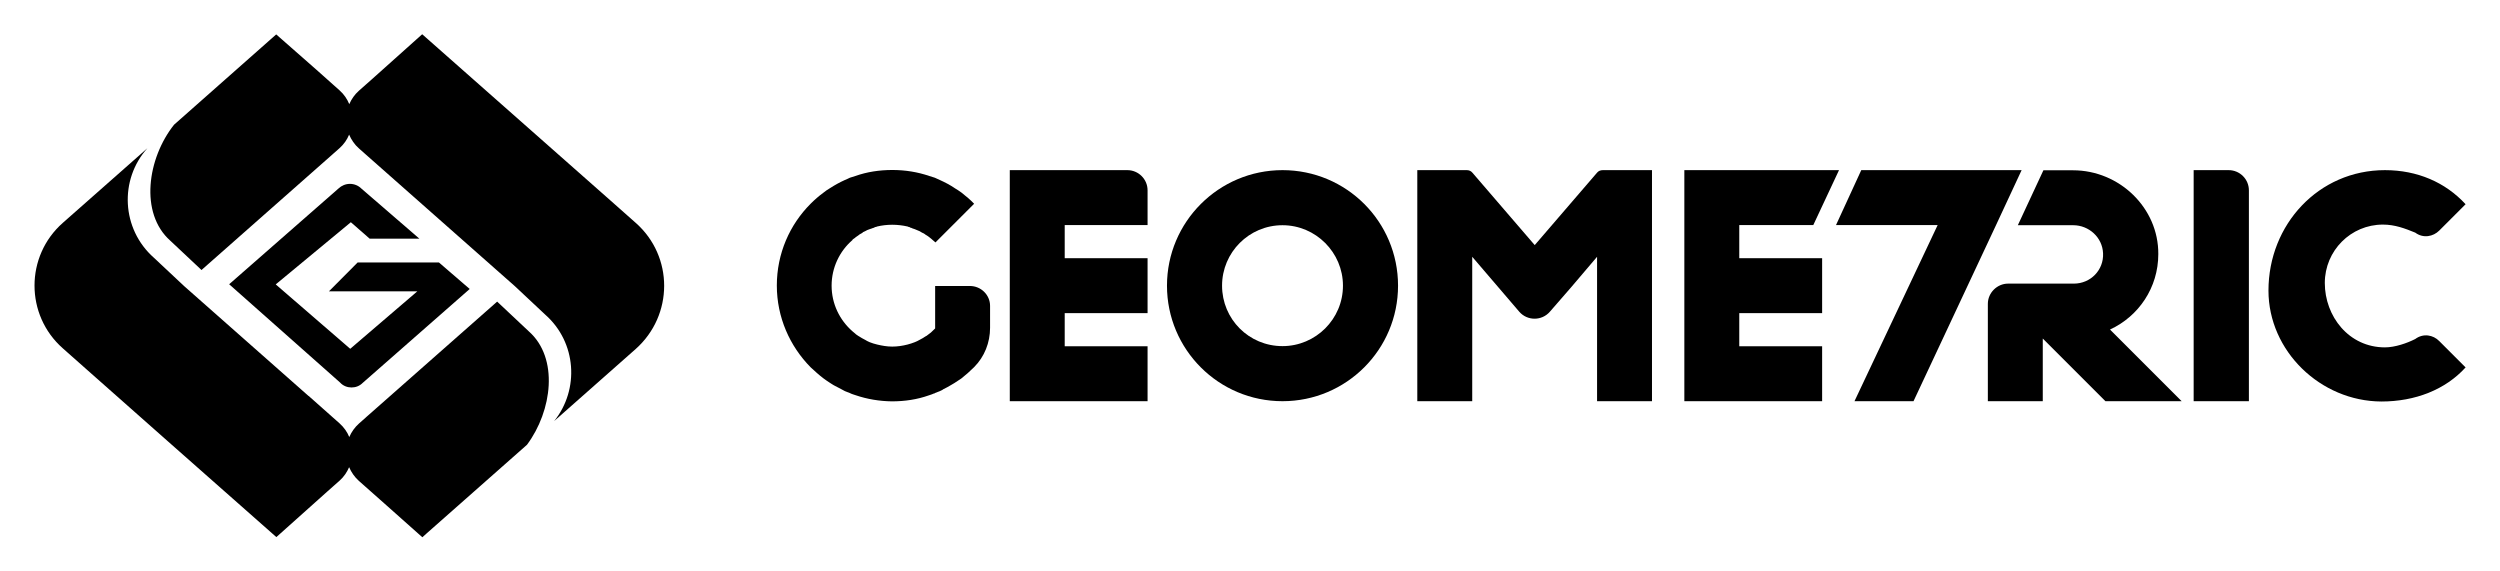 <?xml version="1.0" encoding="utf-8"?>
<!-- Generator: Adobe Illustrator 21.0.0, SVG Export Plug-In . SVG Version: 6.00 Build 0)  -->
<svg version="1.1" id="Capa_1" xmlns="http://www.w3.org/2000/svg" xmlns:xlink="http://www.w3.org/1999/xlink" x="0px" y="0px"
	 viewBox="0 0 1584 362" style="enable-background:new 0 0 1584 362;" xml:space="preserve">
<style type="text/css">
	.st0{fill:#001E49;}
	.st1{fill:#FFFFFF;}
</style>
<g>
	<g>
		<g>
			<polygon points="1279.3,107.8 1279.3,107.8 1179.3,107.8 1163.3,142.6 1227.7,142.6 1175,254.2 1212.4,254.2 1264.7,142.6 
				1280.9,107.8 			"/>
			<path d="M542.1,250.4c-1.1-0.4-2.4-0.7-3.5-1.3c-1.1-0.4-2.2-0.9-3.3-1.3l-2.4-1.3l-4.6-2.4c-0.7-0.5-1.6-0.9-2.4-1.5
				c-1.5-0.9-2.9-2-4.2-2.9c-2.9-2.2-5.5-4.6-8.1-7c-13.2-13.4-21.4-31.7-21.4-51.8c0-20.3,8.2-38.6,21.4-51.8
				c2.6-2.6,5.1-4.8,8.1-7c1.3-1.1,2.7-2,4.2-2.9c3.1-2,6.2-3.7,9.3-5.1c1.1-0.5,2.2-0.9,3.3-1.5l3.5-1.1c7.3-2.6,15.2-3.8,23.4-3.8
				c8.2,0,16.1,1.3,23.4,3.8l3.5,1.1c1.1,0.6,2.2,0.9,3.3,1.5c3.3,1.5,6.4,3.1,9.3,5.1c1.5,0.9,2.9,1.8,4.4,2.9
				c2.7,2.2,5.5,4.4,7.9,7l-24.5,24.5c-1.8-1.6-3.7-3.3-5.7-4.6h-0.2c-0.4-0.4-0.9-0.7-1.5-1.1l-1.1-0.5l-1.5-0.9
				c-1.1-0.5-2-0.9-3.1-1.3l-1.5-0.5c-0.4-0.2-0.7-0.4-1.1-0.4c-0.4-0.2-0.5-0.2-0.7-0.4c-0.4,0-0.9-0.2-1.3-0.4
				c-3.1-0.7-6.4-1.1-9.7-1.1c-3.3,0-6.6,0.4-9.5,1.1c-0.5,0.2-0.9,0.4-1.5,0.4l-0.5,0.4c-0.4,0-0.9,0.2-1.3,0.4l-1.5,0.5
				c-1.1,0.4-2,0.7-2.9,1.3l-1.3,0.6l-0.5,0.5l-1.1,0.6c-0.4,0.2-0.9,0.5-1.3,0.9l-1.6,1.1c0,0-0.2,0-0.2,0.2h-0.2v0.2
				c-0.7,0.4-1.3,0.9-1.8,1.3v0.2c-8.1,7-13.2,17.4-13.2,28.9c0,11.5,5.1,21.8,13.2,28.9c0.5,0.4,1.1,0.9,1.8,1.5l0.4,0.4l1.6,1.1
				c1.3,0.9,2.7,1.6,4.2,2.4c0.9,0.5,1.8,1.1,2.9,1.5c1.5,0.6,3.1,1.1,4.8,1.5c2.9,0.7,6.2,1.3,9.5,1.3c3.3,0,6.6-0.5,9.7-1.3
				c1.5-0.4,3.1-0.9,4.6-1.5c1.1-0.4,2-0.9,3.1-1.5c1.5-0.7,2.7-1.5,4-2.4h0.2l2.9-2.2l2.7-2.6v-26.9h22c7.1,0,12.8,5.7,12.8,12.6
				v13.9c0,9.3-3.5,18.3-10.1,24.9l-0.2,0.2c-2.4,2.4-5.1,4.8-7.9,7l-4.4,2.9l-2.2,1.3c-1.5,0.9-3.1,1.8-4.8,2.6
				c-0.7,0.6-1.6,0.9-2.4,1.3l-2.9,1.1v0.2h-0.4c-1.1,0.5-2.2,0.9-3.5,1.3c-7.3,2.6-15.2,3.8-23.4,3.8
				C557.2,254.2,549.4,252.9,542.1,250.4z"/>
			<path d="M639.8,107.8h74.5c7,0,12.8,5.7,12.8,12.8v22h-52.5v21h52.5v34.8h-52.5v21h52.5v34.8h-87.3V107.8z"/>
			<path d="M885.8,181c0,40.5-32.8,73.2-73.2,73.2c-40.5,0-73.2-32.8-73.2-73.2s32.8-73.2,73.2-73.2
				C853.1,107.8,885.8,140.5,885.8,181z M850.9,181c0-21-17.2-38.3-38.3-38.3c-21.2,0-38.3,17.2-38.3,38.3c0,21.2,17,38.3,38.3,38.3
				C833.6,219.3,850.9,202.2,850.9,181z"/>
			<path d="M898.1,107.8h31.3c1.3,0,2.6,0.5,3.5,1.6l39.5,45.9l39.5-45.9c0.9-1.1,2.2-1.6,3.7-1.6h31.1v146.4h-34.8v-91.5
				l-16.5,19.4l-13.4,15.4c-5.1,5.9-14.3,5.9-19.4,0l-29.8-34.8v91.5h-34.8V107.8z"/>
			<path d="M1165.2,107.8l-16.3,34.8H1102v21h52.5v34.8H1102v21h52.5v34.8h-87.3V107.8H1165.2z"/>
			<g>
				<path d="M1259.5,192.5c0-7,5.9-12.8,12.8-12.8h41.7c10.6,0,19-8.6,18.5-19.2c-0.4-10.1-9-17.8-18.9-17.8h-35.1l16.2-34.8h18.8
					c29.3,0,54.2,23.8,54,53.1c0,21.2-12.4,39.4-30.6,47.8l45.4,45.4H1334l-39.7-39.7v39.7h-34.8V192.5z"/>
				<path d="M1390,107.8h22.1c7,0,12.8,5.7,12.8,12.8v133.6h-35V107.8z"/>
				<path d="M1437.3,184.1c0-41.9,31.8-76.3,73.8-76.3c20.5,0,38.3,7.7,51.1,21.6l-16.7,16.7c-3.8,3.8-10.1,5.1-15.2,1.3
					c-6.4-2.6-12.8-5.1-20.5-5.1c-20.3,0-36.8,16.5-36.8,37c0,21.1,15.2,40.8,38.1,40.8c6.4,0,14.1-2.7,19.2-5.3
					c5.1-3.8,11.4-2.6,15.2,1.3l16.7,16.7c-12.8,14.1-31.9,21.6-53.4,21.6C1470.2,254.2,1437.3,222.4,1437.3,184.1z"/>
			</g>
		</g>
	</g>
	<g>
		<path d="M402.9,141.3l-15.8-14l0,0l-50.4-44.5l-69.2-61.1l0,0l0,0l-32.3,28.9l-3.4,3c0,0,0,0,0,0l-4.4,3.9
			c-2.7,2.4-4.7,5.3-6.1,8.5c-1.3-3.2-3.3-6.2-6.1-8.7l-14.7-13.1L175,21.8l0,0h0l-3.5,3.1l-61.2,54.1c-16.9,21.2-22,56.1-2.4,73.5
			l19.8,18.6l0.4-0.4l82.6-72.9c0.1,0,0.1-0.1,0.1-0.1l4.3-3.8c2.8-2.5,4.8-5.4,6.1-8.6c1.4,3.2,3.4,6.3,6.3,8.8l4.4,3.9
			c0,0,0,0,0,0l15.5,13.7l0,0l78.8,69.6l19.2,18c20,17.6,21.8,47.5,5.7,67.5l51.7-45.7C426.8,199.7,426.8,162.5,402.9,141.3z"/>
		<path d="M335,209.9L315,191.1L232,264.3c-0.1,0.1-0.1,0.1-0.2,0.2l-4.3,3.8c-2.8,2.5-4.8,5.4-6.2,8.6c-1.3-3.2-3.4-6.2-6.2-8.7
			l-4.4-3.9c0,0,0,0,0,0l-15.1-13.4l-0.1,0l-78.8-69.6l-19.2-18c-20.6-18.2-22-49.5-4.1-69.4l-53.6,47.3
			c-23.9,21.1-23.9,58.4,0,79.5l15.8,14l0,0l52.9,46.8l66.6,58.8l0,0l0,0l32.2-28.8l3.5-3.1c0,0,0,0,0,0l4.4-3.9
			c2.7-2.4,4.7-5.4,6-8.5c1.4,3.2,3.4,6.2,6.2,8.7l15.8,14l24.4,21.7l0,0l2.9-2.6l63.4-56C349.9,260.3,354.2,226.8,335,209.9z"/>
		<path d="M222.7,245.5c2.6,0,5.1-0.9,7.1-2.9l67.8-59.5l-19.5-16.8h-51.5l-18.2,18.3h56l-42.5,36.4l-47.2-40.8l47.6-39.4l11.9,10.4
			h31.5l-36.7-31.7c-1.9-1.9-4.5-3-7.3-3c-2.7,0-5.3,1.1-7.2,2.9l-68.5,60l-0.8,0.7l70.3,62.3C217.4,244.5,220.1,245.5,222.7,245.5z
			"/>
	</g>
</g>
</svg>

